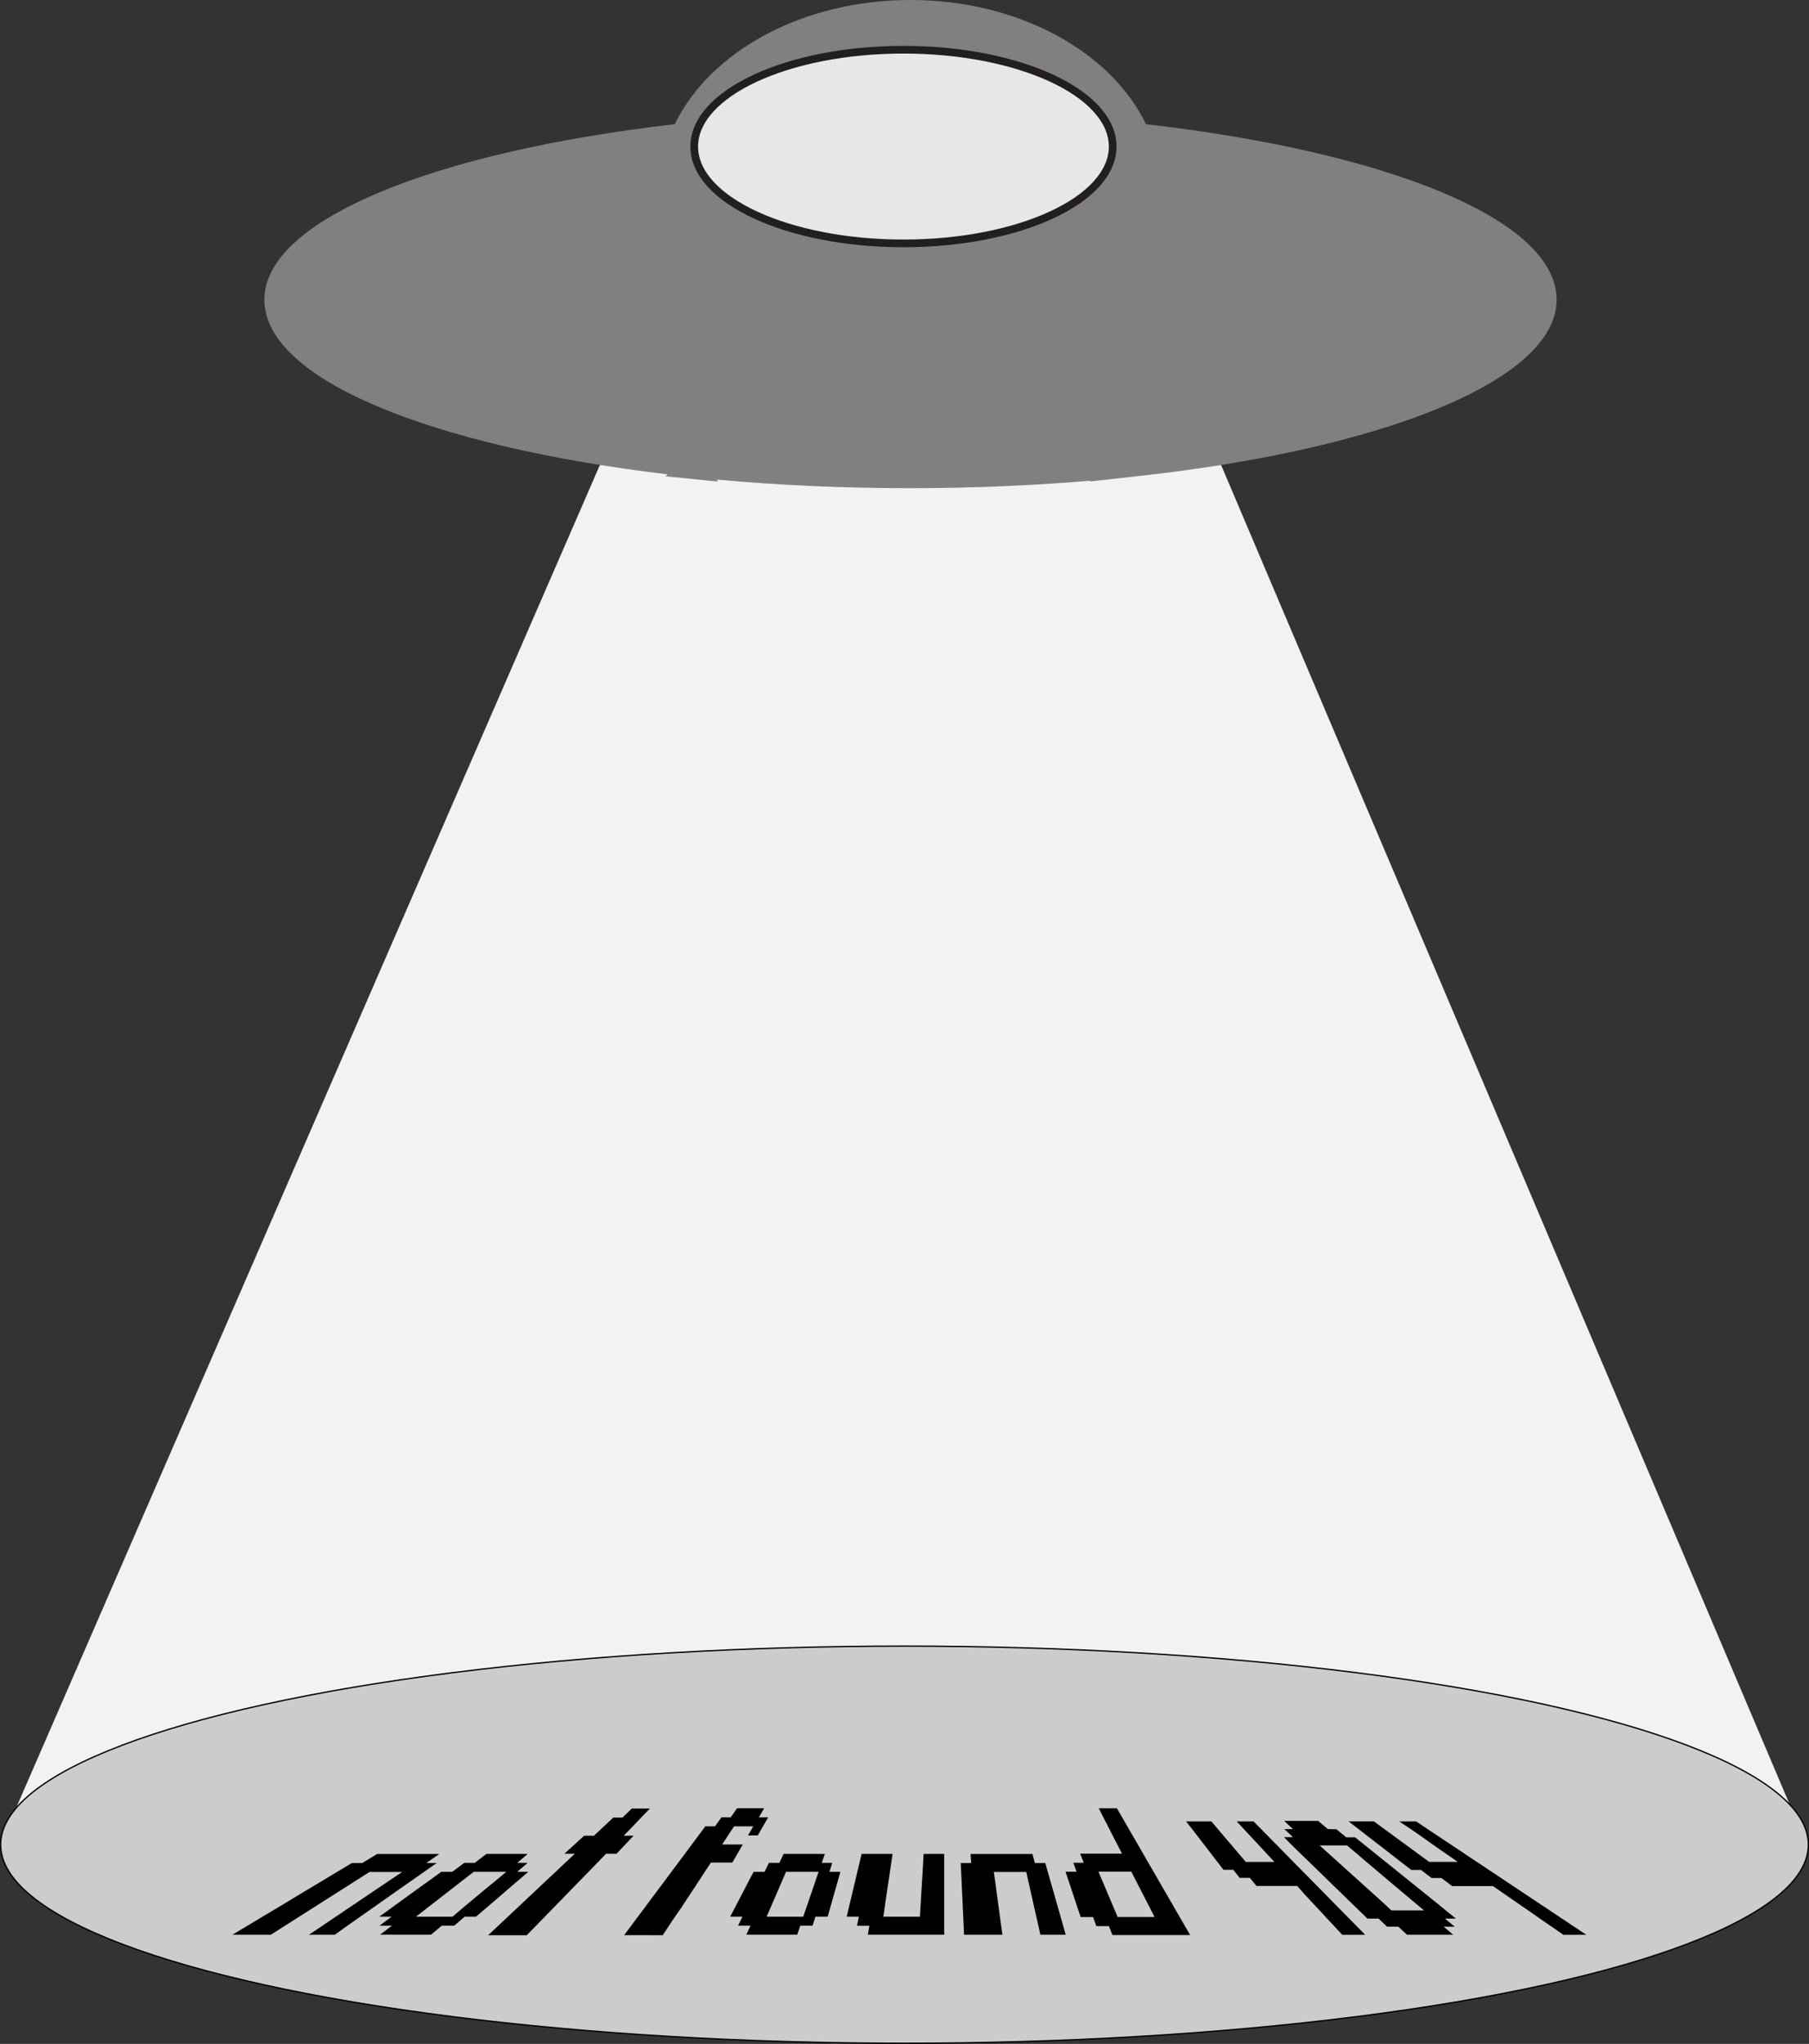 <svg xmlns="http://www.w3.org/2000/svg" viewBox="0 0 345.84 390.5"><rect x="0" y="0" width="345.84" height="390.5" fill="#333333" stroke="none"/><defs><style>.cls-1{fill:#f2f2f2;}.cls-2{fill:#ccc;stroke:#000;stroke-width:0.25px;}.cls-2,.cls-4{stroke-miterlimit:10;}.cls-3{fill:gray;}.cls-4{fill:#e6e7e8;stroke:#231f20;stroke-linecap:round;stroke-width:1.47px;}</style></defs><title>Ресурс 8</title><g id="Слой_2" data-name="Слой 2"><g id="Layer_1" data-name="Layer 1"><polygon class="cls-1" points="0.22 352 114.69 88.83 233.44 88.83 345.22 352 0.22 352"/><ellipse class="cls-2" cx="172.92" cy="352.44" rx="172.8" ry="37.94"/><path class="cls-3" d="M218,90.92c46.52-5.16,79.59-18.28,79.59-33.67S265,29,219.09,23.73C212.41,9.89,194.78,0,174.06,0S135.7,9.89,129,23.73C83.08,29,50.54,42,50.54,57.25s31.9,28,77.1,33.38l-.42.37,10,1-.14-.37c11.67,1.07,24.08,1.64,37,1.64,12,0,23.48-.51,34.43-1.43l-.25.16Z"/><path d="M84,354.21l-2.51,1.73h2l-2.44,1.71-2.46,1.72-2.44,1.71-2.43,1.71-2.46,1.73-2.44,1.71-2.43,1.71L64,369.65H59.07l2.54-1.71,2.54-1.71,2.54-1.71,2.56-1.73,2.54-1.71,2.54-1.71,2.56-1.72H70.65l-2.71,1.72-2.69,1.71-2.69,1.71-2.72,1.73-2.69,1.71-2.69,1.71-2.69,1.71H44.44l2.84-1.71,2.85-1.71L53,364.52l2.87-1.73,2.85-1.71,2.84-1.71,2.87-1.72,2.85-1.71h2l2.82-1.73H84Z"/><path d="M100.88,355.91l-2,1.72H101l-2,1.71-2,1.71-2,1.73-2,1.71-2,1.71H88.84l-2,1.71H84.47l-2.07,1.73H72.66l2.28-1.73H72.56l2.31-1.71H72.52l2.36-1.71,2.35-1.71,2.38-1.73L82,359.34l2.36-1.71h2.09l2.32-1.72h2L93,354.2h7.89l-2,1.71Zm-6.14,3.43,2.05-1.71H90.56l-2.21,1.71-2.2,1.71-2.22,1.73-2.21,1.71-2.2,1.71h7l2-1.71,2.05-1.71,2.07-1.73Z"/><path d="M120.92,349l-1.69,1.73h1.89l-1.63,1.73-1.63,1.72h-2l-1.69,1.74-1.68,1.73-1.68,1.72-1.7,1.74-1.68,1.73-1.68,1.73-1.68,1.72L102.4,368l-1.7,1.74H93.32L95.18,368,97,366.29l1.84-1.72,1.83-1.73,1.84-1.73,1.85-1.74,1.84-1.72,1.83-1.73,1.86-1.74h-2l1.89-1.72,1.89-1.73h1.88l1.84-1.73,1.85-1.74H119l1.78-1.72h3.47l-1.68,1.72Z"/><path d="M124.25,369.73h-4.93l1.3-1.74,1.29-1.73,1.29-1.72,1.3-1.75,1.29-1.72,1.3-1.74,1.29-1.73,1.3-1.74,1.29-1.72,1.28-1.73,1.3-1.74,1.29-1.73h1.85l1.25-1.74h1.77l1.19-1.72h5.19l-1,1.72h1.78l-1,1.74-1,1.73H143l1-1.73h-3.67l-1.14,1.73-1.14,1.74H142l-1,1.73-1,1.72h-4.09l-1.15,1.74-1.13,1.73-1.14,1.74-1.14,1.72-1.14,1.75L129,366.26,127.84,368l-1.14,1.74Z"/><path d="M159.11,355.91l-.54,1.72h2.09l-.48,1.71-.49,1.71-.49,1.73-.48,1.71-.49,1.71h-2.34l-.54,1.71H153l-.59,1.73h-9.73l.8-1.73h-2.38l.84-1.71h-2.35l.9-1.71.89-1.71.9-1.73.89-1.71.9-1.71h2.09l.85-1.72h2l.79-1.71h7.89l-.59,1.71Zm-3.2,3.43.59-1.71h-6.23l-.74,1.71-.74,1.71-.75,1.73-.74,1.71-.74,1.71h7l.59-1.71.58-1.71.6-1.73Z"/><path d="M176.57,354.2h3.94v15.44H165.91l.3-1.71h-2.37l.35-1.73h-2.32l.4-1.71.41-1.71.41-1.71.41-1.73.4-1.71.41-1.72.41-1.71h5.92l-.25,1.71-.26,1.72-.25,1.71-.26,1.73-.25,1.71-.25,1.71-.25,1.71h7l.1-1.71.1-1.71.1-1.71.11-1.73.1-1.71.1-1.72Z"/><path d="M197.39,354.21l.44,1.73h2l.49,1.71.49,1.72.49,1.71.49,1.71.49,1.73.49,1.71.48,1.71.49,1.71H198.9l-.38-1.71-.39-1.71-.39-1.71-.38-1.73-.39-1.71-.39-1.71-.38-1.72H190l.24,1.72.23,1.71.23,1.71.24,1.73.23,1.71.23,1.71.24,1.71h-7.33l-.08-1.71-.08-1.71-.08-1.71-.08-1.73-.08-1.71-.08-1.71-.08-1.72-.08-1.71h2l-.13-1.73h11.85Z"/><path d="M210.06,345.49h3.47l1,1.73,1,1.74,1,1.73,1,1.72,1,1.74,1,1.73,1,1.72,1,1.74,1,1.73,1,1.72,1,1.75,1,1.72,1,1.73,1,1.72H212.67L212,368h-2.4l-.63-1.73H206.6l-.58-1.72-.58-1.75-.57-1.72-.58-1.73-.58-1.74h2.11l-.63-1.72h2l-.68-1.73h8l-.9-1.74-.89-1.72-.88-1.73-.9-1.74Zm7.11,13.85-.89-1.74H210l.74,1.74.73,1.73.73,1.72.74,1.75.73,1.72h7.06l-.88-1.72-.9-1.75-.88-1.72Z"/><path d="M236.43,348h3.22l1.53,1.54,1.52,1.55,1.52,1.54,1.52,1.55,1.53,1.56,1.52,1.54,1.53,1.54,1.52,1.55,1.52,1.54,1.53,1.56,1.52,1.54,1.53,1.55,1.52,1.54,1.53,1.56h-4.38l-1.45-1.56-1.44-1.54L252.28,365l-1.44-1.54-1.45-1.56L248,360.33h-7.78l-1.28-1.55H237l-1.23-1.54H233.9l-1.19-1.54-1.2-1.56-1.19-1.55-1.19-1.54-1.19-1.55L226.75,348h4.84l1.31,1.54,1.31,1.55,1.32,1.54,1.31,1.55,1.33,1.56h5.47l-1.45-1.56-1.44-1.55-1.44-1.54-1.44-1.55Z"/><path d="M255.48,349.49l1.88,1.54h1.7l1.92,1.55,1.92,1.54,1.94,1.56,1.92,1.54,1.94,1.56,1.92,1.55,1.92,1.54,1.94,1.56L276.4,365l1.94,1.56h-2.1l1.87,1.55H276l1.83,1.54H269l-1.68-1.54h-2.14l-1.63-1.55h-2.13L259.81,365l-1.59-1.54-1.6-1.56L255,360.33l-1.59-1.55-1.6-1.56-1.59-1.54-1.61-1.56-1.59-1.54L245.47,351h1.71l-1.64-1.54h1.65l-1.68-1.56H252l1.85,1.56Zm3.87,4.63-1.84-1.54h-5.24l1.72,1.54,1.73,1.56,1.71,1.54,1.73,1.56,1.71,1.55,1.72,1.54,1.73,1.56L266,365h6.24l-1.84-1.54-1.85-1.56-1.84-1.54-1.84-1.55L263,357.22l-1.84-1.54Z"/><path d="M267.51,348h3.22l2.32,1.54,2.32,1.55,2.32,1.54,2.32,1.55,2.34,1.56,2.32,1.54,2.32,1.54,2.32,1.55,2.32,1.54,2.34,1.56,2.32,1.54,2.32,1.55,2.32,1.54,2.34,1.56h-4.38l-2.26-1.56-2.24-1.54L292.16,365l-2.24-1.54-2.26-1.56-2.23-1.54h-7.79l-2.07-1.55h-1.9l-2-1.54h-1.86l-2-1.54-2-1.56-2-1.55-2-1.54-2-1.55-2-1.54h4.84l2.11,1.54,2.11,1.55,2.11,1.54,2.11,1.55,2.14,1.56h5.47l-2.26-1.56-2.24-1.55L272,351.05l-2.23-1.55Z"/><ellipse class="cls-4" cx="172.72" cy="28" rx="40" ry="18.5"/></g></g></svg>